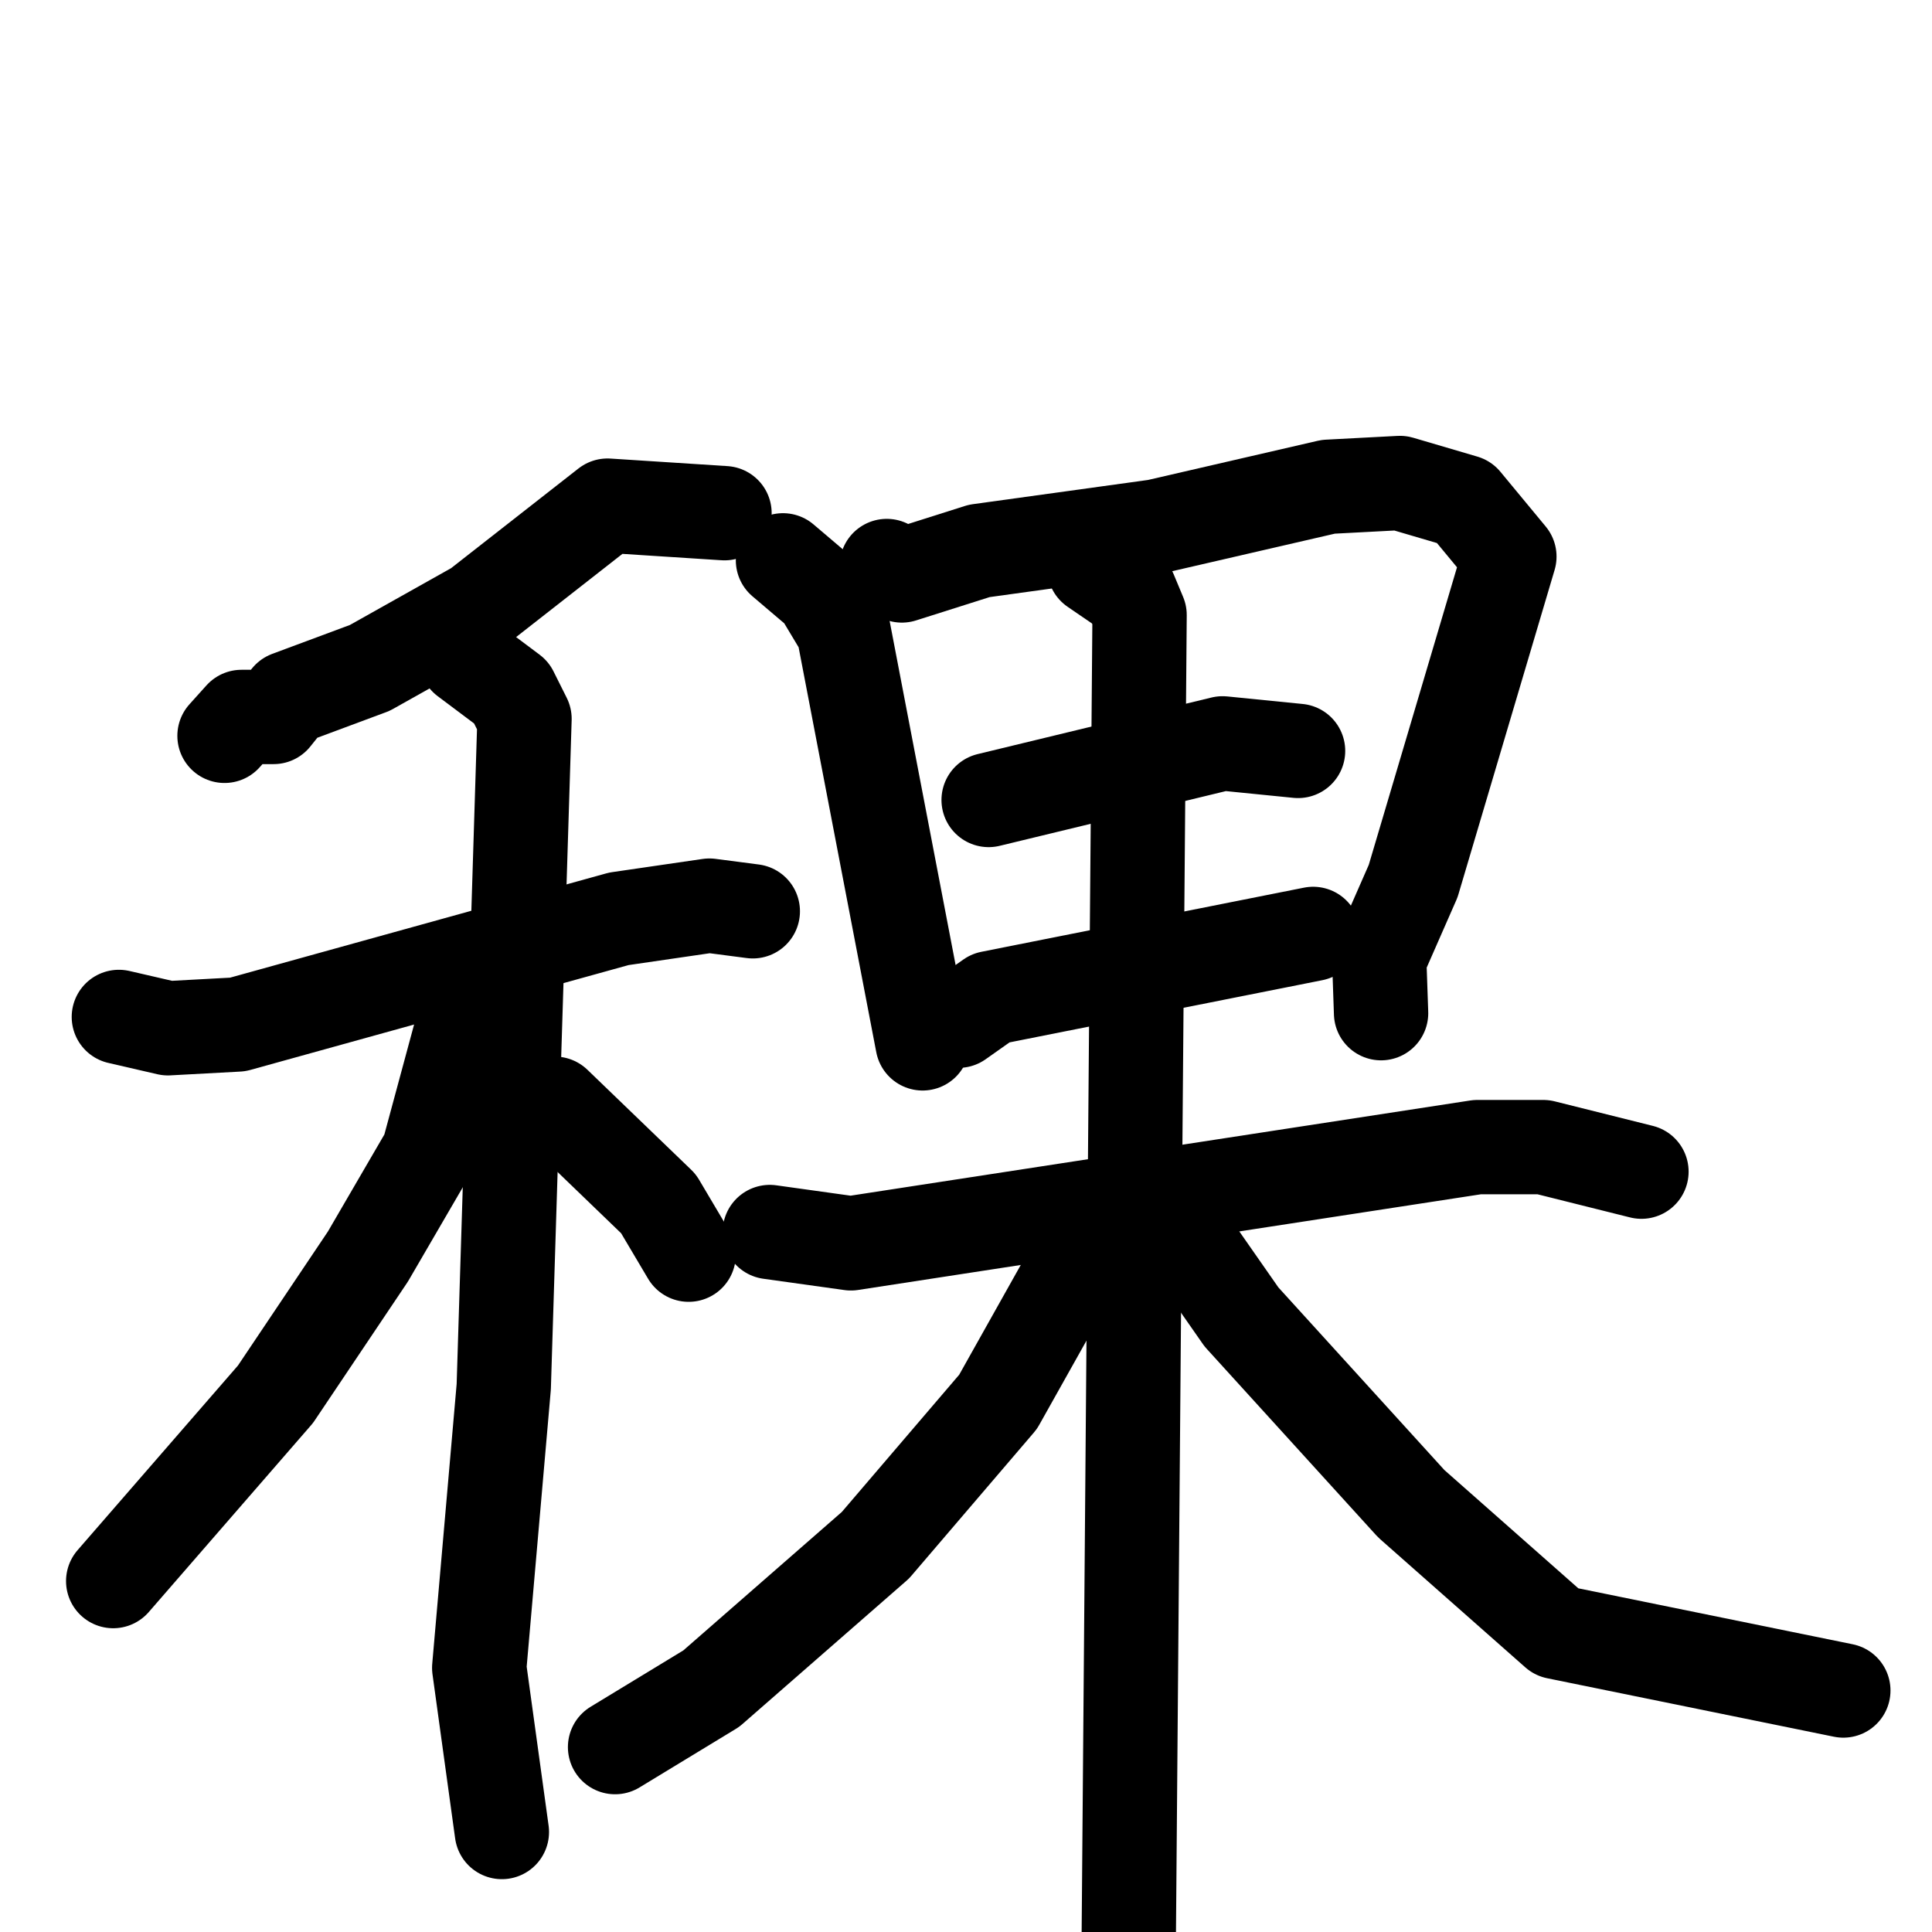 <svg xmlns="http://www.w3.org/2000/svg" viewBox="0 0 1024 1024">
  <g style="fill:none;stroke:#000000;stroke-width:50;stroke-linecap:round;stroke-linejoin:round;" transform="scale(1, 1) translate(0, 0)">
    <path d="M 384.0,272.0 L 322.0,268.0 L 253.0,322.0 L 196.0,354.0 L 153.0,370.0 L 145.0,380.0 L 128.0,380.0 L 119.0,390.0"/>
    <path d="M 63.0,539.0 L 89.0,545.0 L 126.0,543.0 L 328.0,487.0 L 376.0,480.0 L 399.0,483.0"/>
    <path d="M 247.0,349.0 L 271.0,367.0 L 278.0,381.0 L 267.0,735.0 L 254.0,884.0 L 266.0,971.0"/>
    <path d="M 247.0,537.0 L 227.0,611.0 L 195.0,666.0 L 146.0,739.0 L 60.0,838.0"/>
    <path d="M 294.0,585.0 L 349.0,638.0 L 365.0,665.0"/>
    <path d="M 415.0,297.0 L 435.0,314.0 L 447.0,334.0 L 489.0,553.0"/>
    <path d="M 470.0,300.0 L 478.0,305.0 L 519.0,292.0 L 613.0,279.0 L 704.0,258.0 L 742.0,256.0 L 776.0,266.0 L 800.0,295.0 L 749.0,467.0 L 731.0,508.0 L 732.0,537.0"/>
    <path d="M 524.0,424.0 L 648.0,394.0 L 688.0,398.0"/>
    <path d="M 508.0,541.0 L 525.0,529.0 L 696.0,495.0"/>
    <path d="M 408.0,653.0 L 451.0,659.0 L 783.0,608.0 L 818.0,608.0 L 870.0,621.0"/>
    <path d="M 580.0,301.0 L 599.0,314.0 L 604.0,326.0 L 598.0,1060.0"/>
    <path d="M 575.0,661.0 L 529.0,743.0 L 464.0,819.0 L 377.0,895.0 L 326.0,926.0"/>
    <path d="M 628.0,655.0 L 658.0,698.0 L 748.0,797.0 L 825.0,865.0 L 977.0,896.0"/>
  </g>
</svg>
